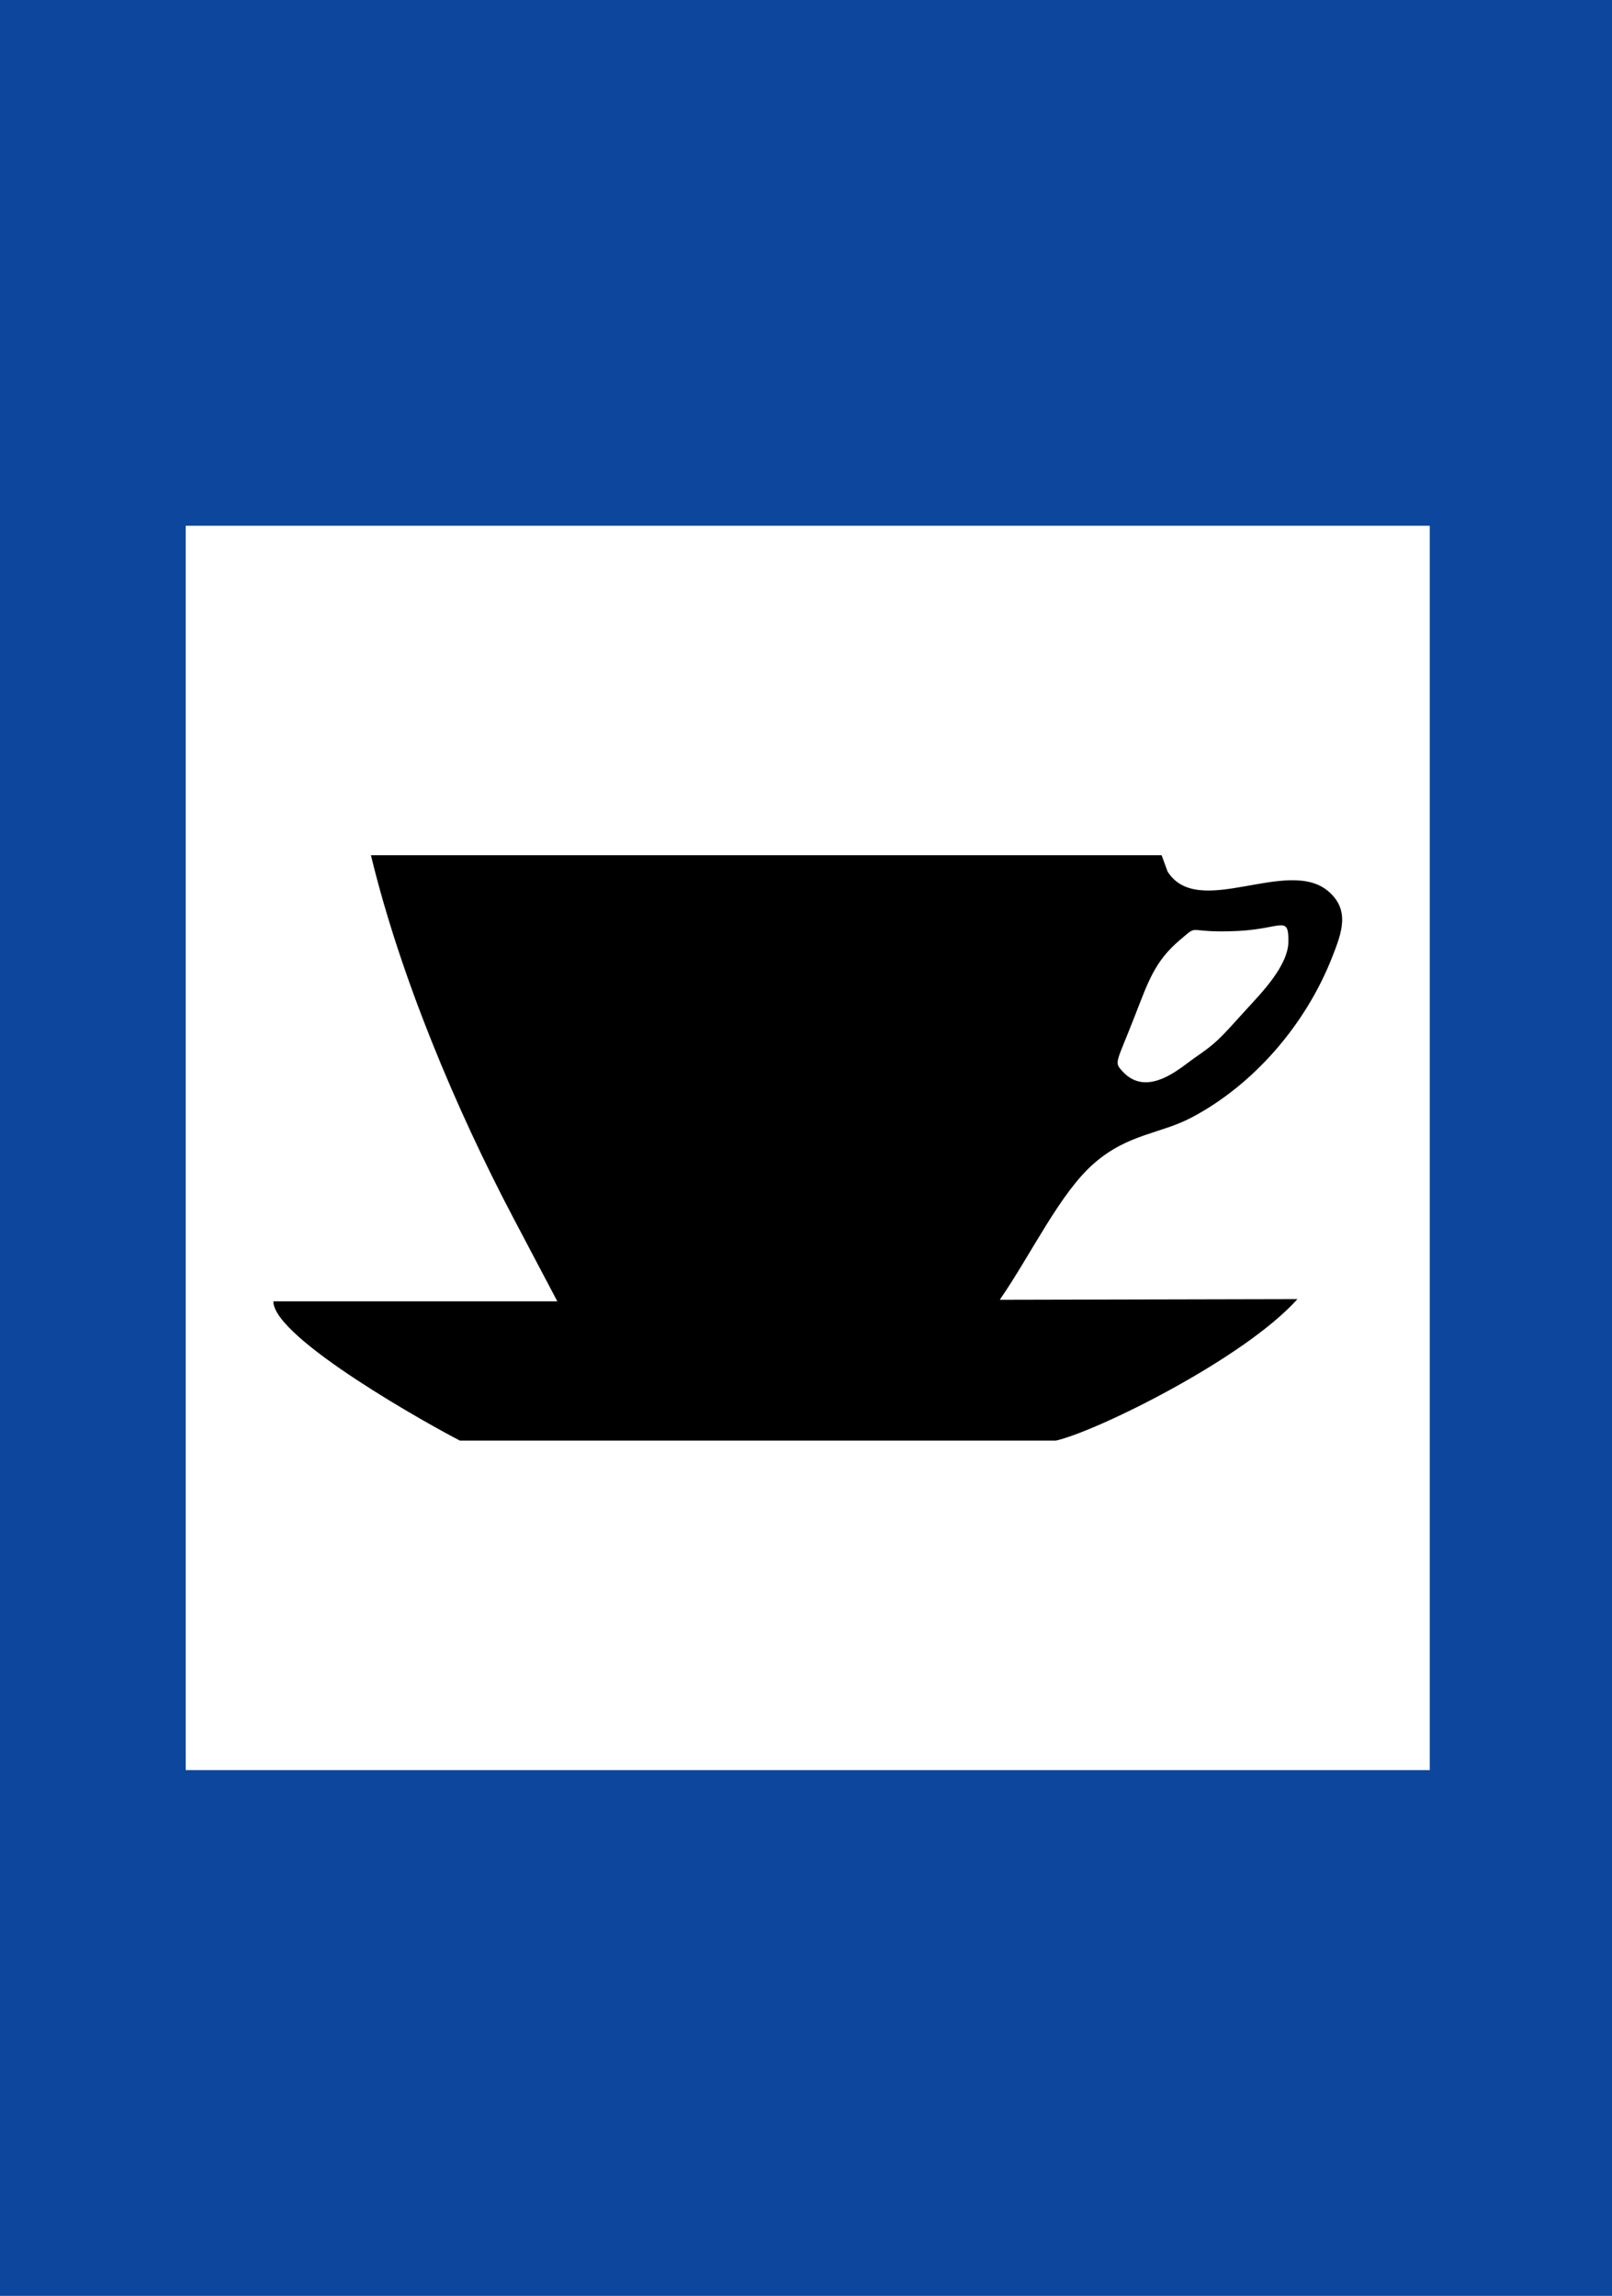 <svg width="460" height="655" viewBox="0 0 460 655" fill="none" xmlns="http://www.w3.org/2000/svg">
<path d="M460 0H0V655H460V0Z" fill="#0C479D"/>
<path d="M53 505V150H408V505H53Z" fill="white"/>
<path fill-rule="evenodd" clip-rule="evenodd" d="M285.372 370.707C294.334 357.729 302.56 340.181 312.3 331.813C321.999 323.411 331.071 323.556 340.076 318.799C357.742 309.473 372.61 292.33 380.168 273.015C382.901 266.082 385.295 259.668 379.1 254.322C367.442 244.26 341.917 262.471 333.177 248.643L331.481 244H105.848C114.221 278.615 130.119 316.442 146.531 347.553L159.034 371.263H78C78 381.842 123.506 407.058 131.248 411H301.306C312.777 408.419 354.793 387.809 370.246 370.634L285.372 370.824V370.707ZM340.481 302.101C336.754 304.717 327.278 313.38 320.267 305.603C317.831 302.915 318.532 303.464 323.917 289.64C327.567 280.314 329.451 274.304 336.644 268.221C342.544 263.243 337.902 266.341 353.243 265.604C365.818 264.975 367.666 260.995 367.666 268.517C367.666 275.486 359.884 283.37 355.602 288.055C347.489 297.012 347.192 297.454 340.481 302.101Z" fill="black"/>
</svg>
